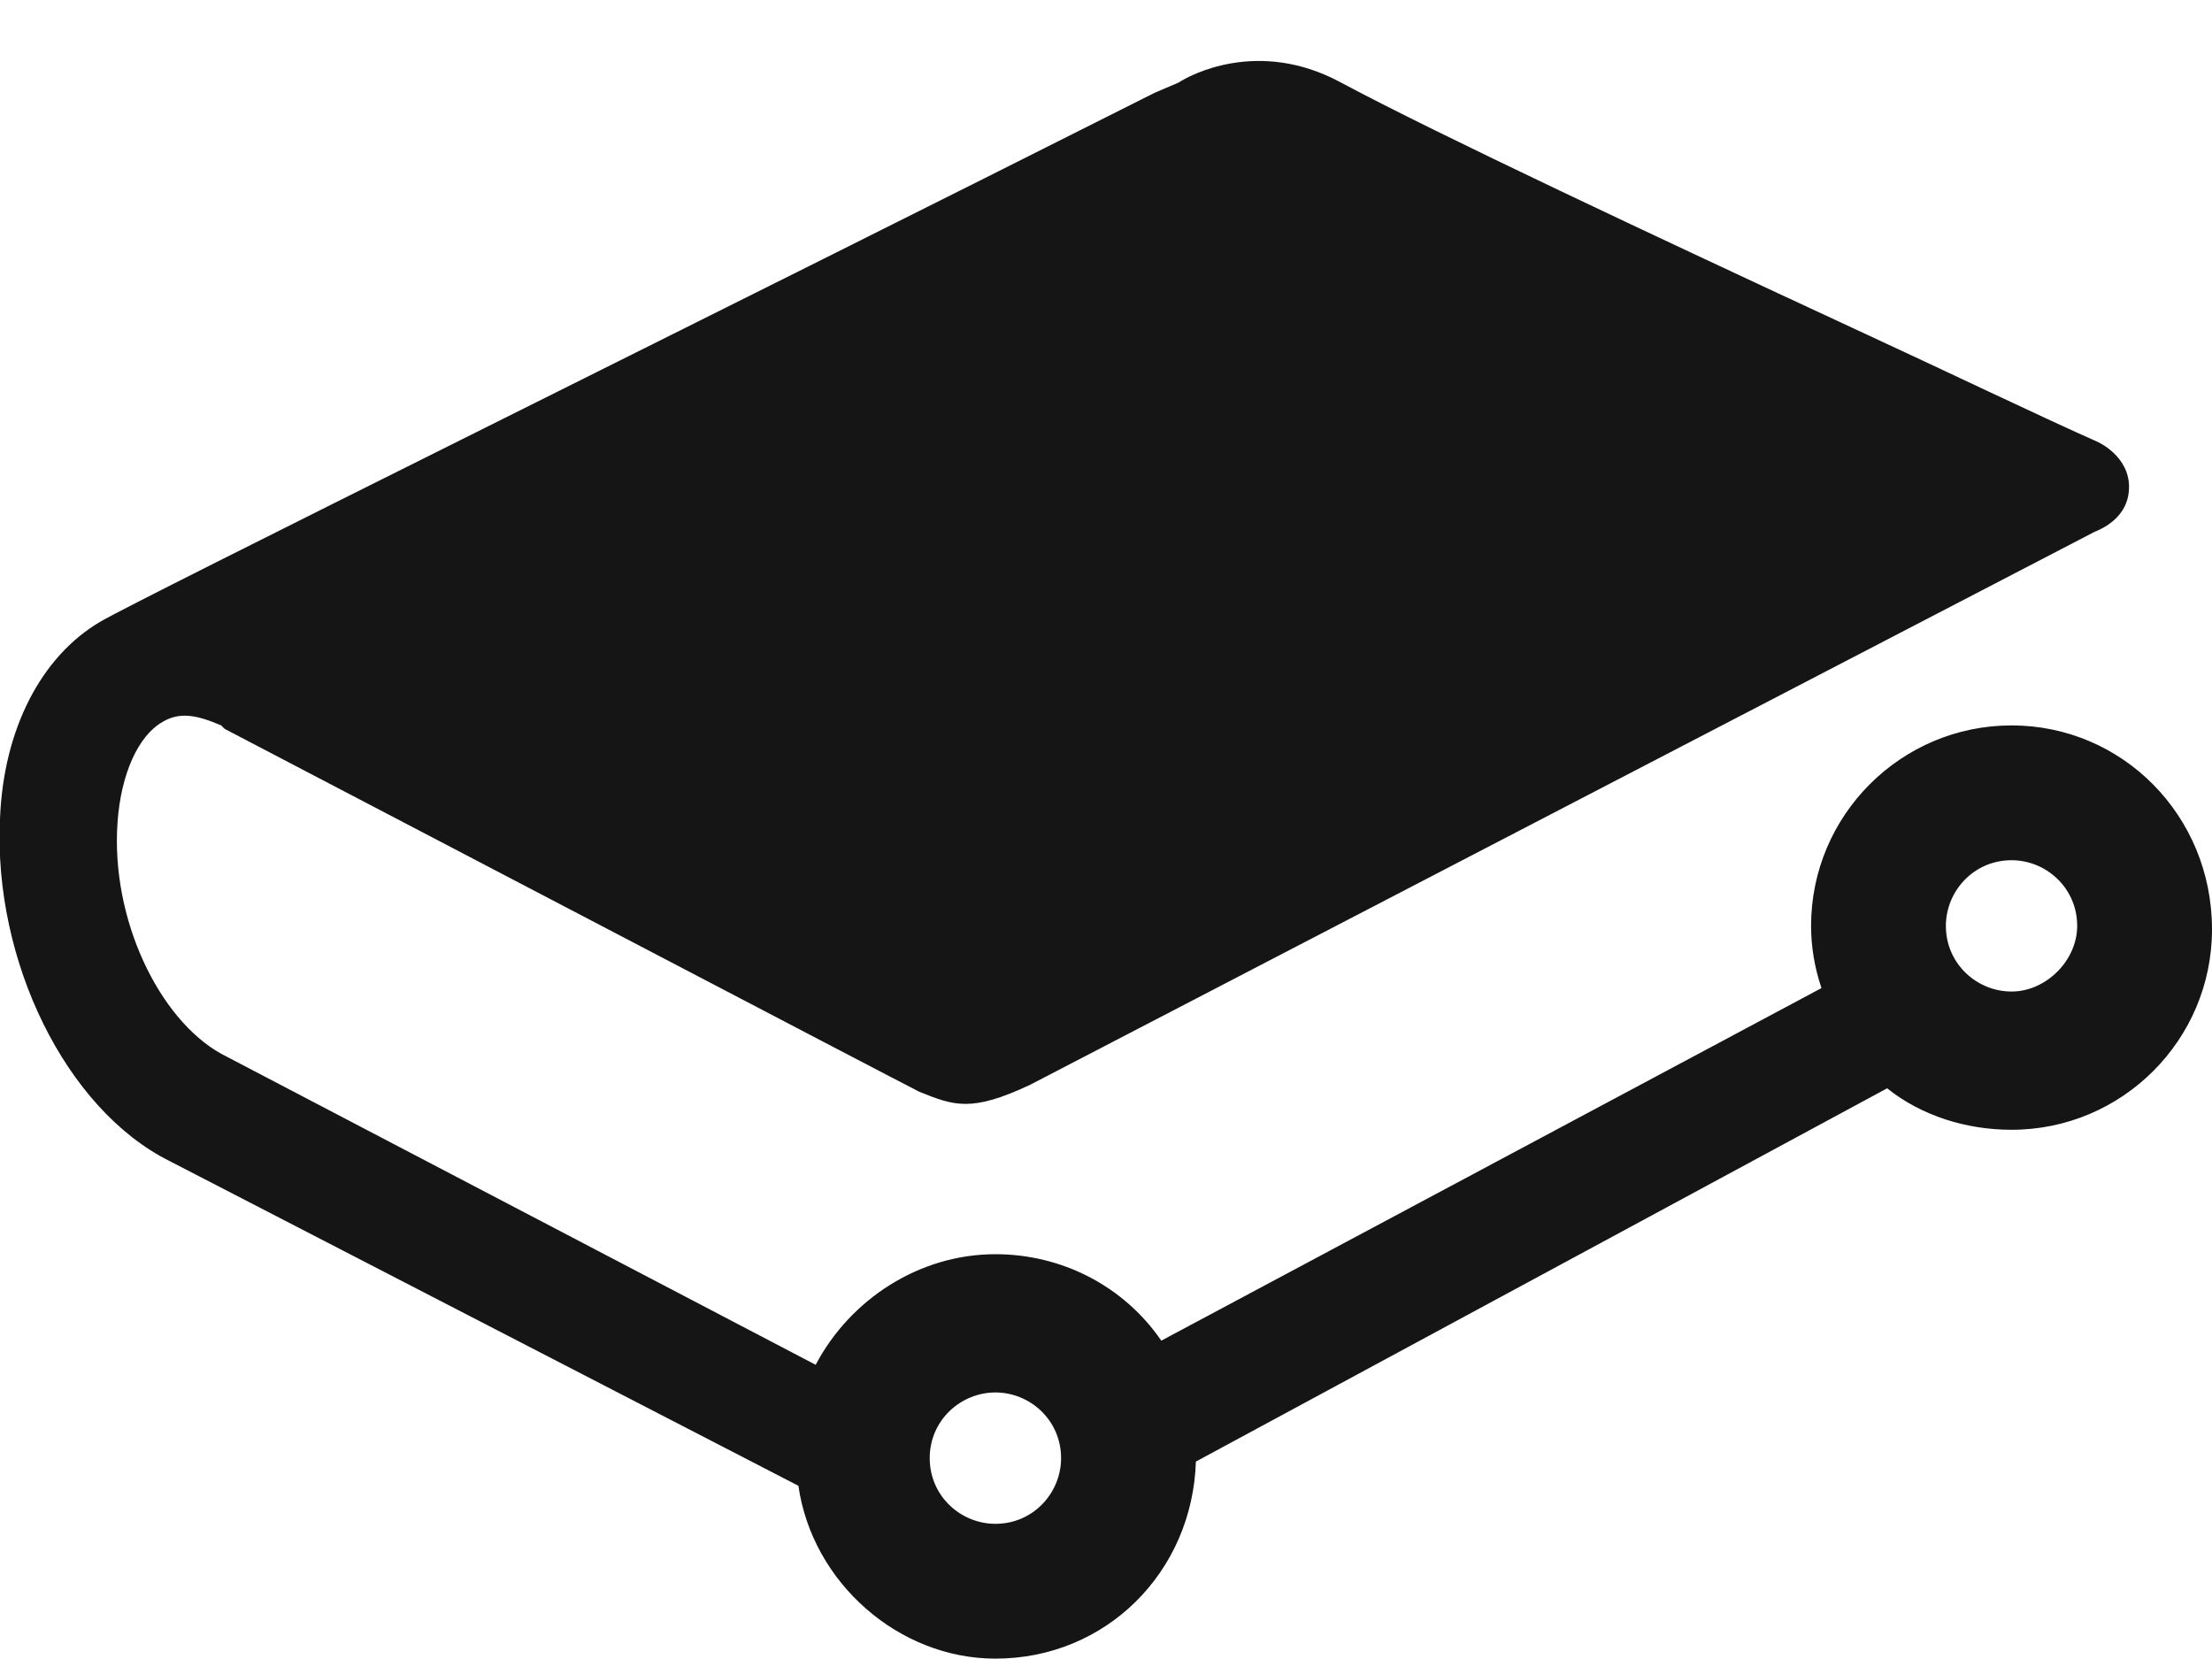 <svg width="36" height="27" viewBox="0 0 36 27" fill="none" xmlns="http://www.w3.org/2000/svg">
<path d="M16.2 22.662C16.763 22.662 17.269 23.112 17.269 23.731C17.269 24.294 16.819 24.8 16.2 24.8C15.638 24.8 15.131 24.35 15.131 23.731C15.131 23.112 15.638 22.662 16.2 22.662ZM32.738 16.137C32.175 16.137 31.669 15.687 31.669 15.069C31.669 14.506 32.119 14 32.738 14C33.3 14 33.806 14.45 33.806 15.069C33.806 15.631 33.3 16.137 32.738 16.137ZM32.738 11.806C30.938 11.806 29.475 13.269 29.475 15.069C29.475 15.406 29.531 15.744 29.644 16.081L18.9 21.819C18.281 20.919 17.269 20.412 16.2 20.412C14.963 20.412 13.838 21.144 13.275 22.212L3.6 17.15C2.588 16.587 1.8 14.956 1.913 13.381C1.969 12.594 2.25 11.975 2.644 11.75C2.925 11.581 3.206 11.637 3.6 11.806L3.656 11.862C6.244 13.212 14.625 17.6 14.963 17.769C15.525 17.994 15.806 18.106 16.763 17.656L34.088 8.656C34.369 8.544 34.65 8.319 34.65 7.925C34.65 7.419 34.144 7.194 34.144 7.194C33.131 6.744 31.613 6.012 30.15 5.337C27 3.875 23.4 2.187 21.825 1.344C20.475 0.612 19.35 1.231 19.181 1.344L18.788 1.512C11.644 5.112 2.194 9.781 1.631 10.119C0.675 10.681 0.056 11.862 7.8782e-05 13.325C-0.112 15.631 1.069 18.05 2.756 18.894L12.994 24.181C13.219 25.756 14.625 26.994 16.2 26.994C18 26.994 19.406 25.587 19.463 23.787L30.713 17.712C31.275 18.162 32.006 18.387 32.738 18.387C34.538 18.387 36 16.925 36 15.125C36 13.269 34.538 11.806 32.738 11.806Z" fill="#151515"/>
</svg>
